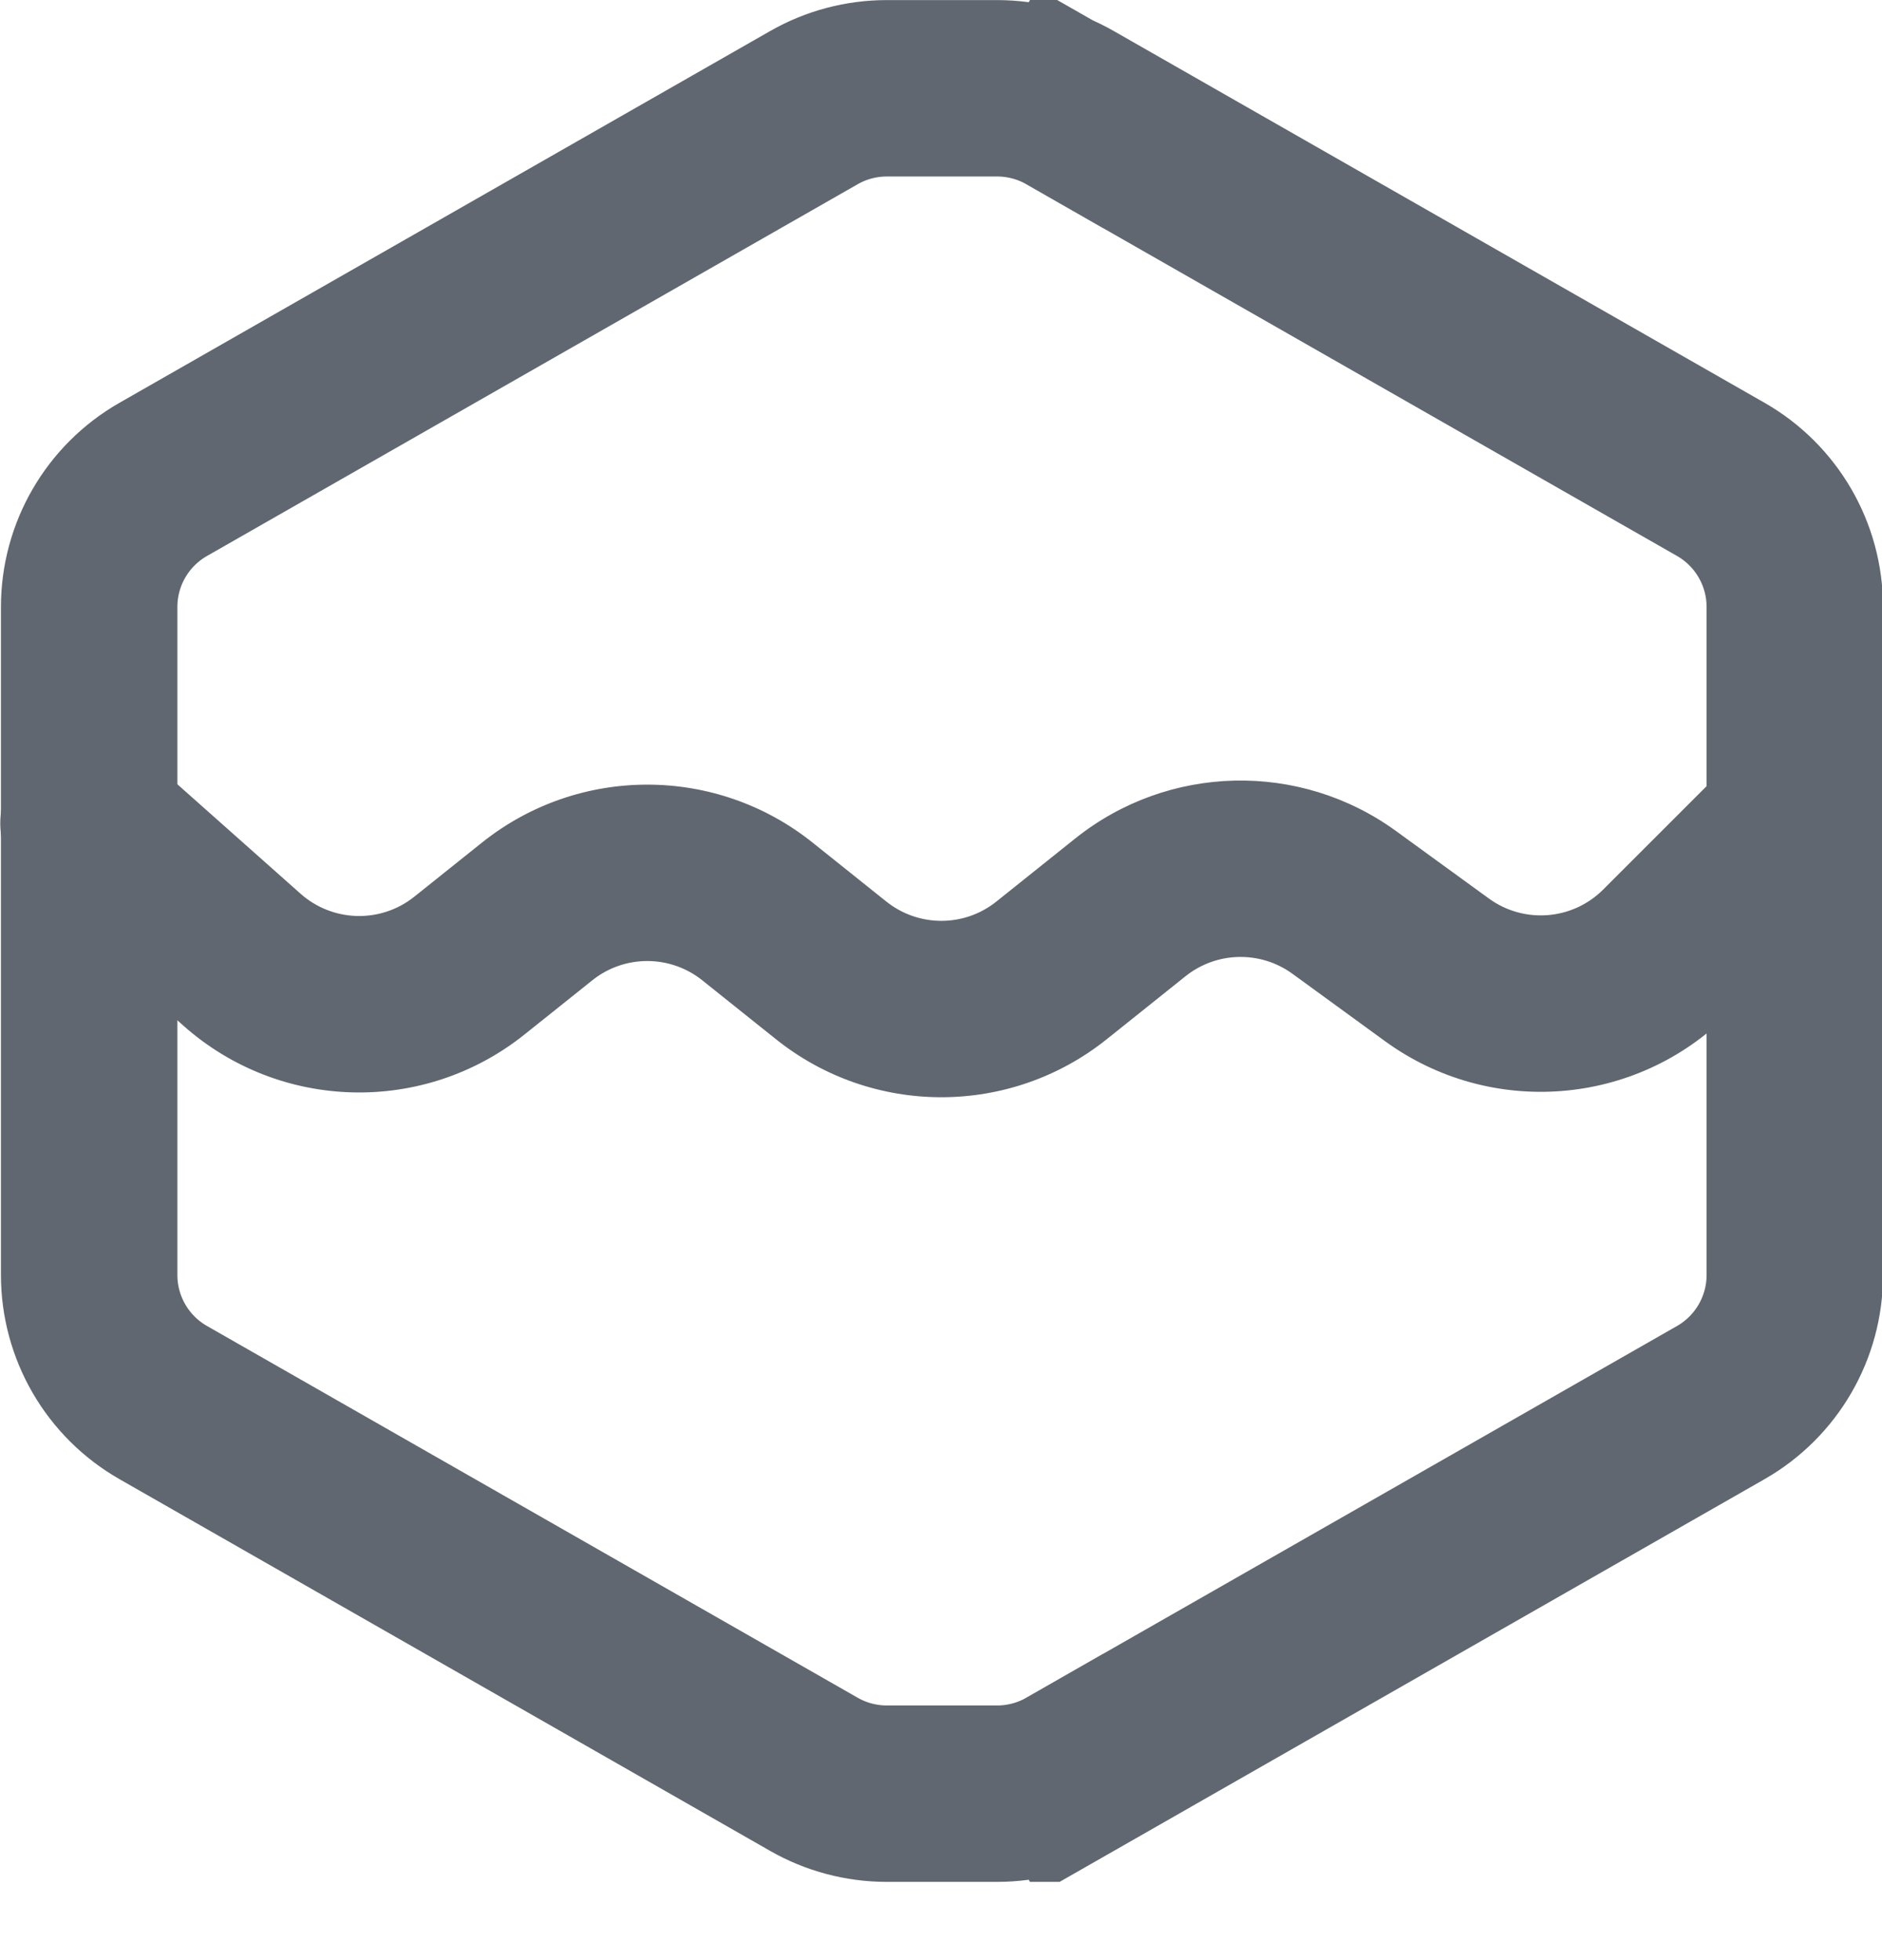 <svg width="24" height="25" viewBox="0 0 24 25" fill="none" xmlns="http://www.w3.org/2000/svg">
  <g clip-path="url(#clip0_1021_5870)">
    <path
      d="M10.379 22.63L2.082 17.889C1.497 17.555 1.137 16.934 1.137 16.261V7.742C1.137 7.069 1.497 6.448 2.082 6.114L10.379 1.373C10.662 1.211 10.983 1.126 11.309 1.126H12.716C13.042 1.126 13.363 1.211 13.646 1.373L14.197 0.409L13.646 1.373L21.944 6.114C22.528 6.448 22.888 7.069 22.888 7.742V16.261C22.888 16.934 22.528 17.555 21.944 17.889L13.646 22.63L14.204 23.607L13.646 22.63C13.363 22.792 13.042 22.877 12.716 22.877H11.309C10.983 22.877 10.662 22.792 10.379 22.63Z"
      stroke="#606770" stroke-width="2.25" />
    <path
      d="M1.876 9.66C1.412 9.247 0.701 9.289 0.288 9.753C-0.125 10.218 -0.083 10.929 0.381 11.342L1.876 9.66ZM23.676 11.296C24.115 10.857 24.115 10.145 23.676 9.705C23.237 9.266 22.524 9.266 22.085 9.705L23.676 11.296ZM5.986 12.315L5.283 11.437L5.986 12.315ZM21.24 12.141L20.444 11.346L21.24 12.141ZM9.66 11.625L8.957 12.504L9.66 11.625ZM10.599 12.376L9.896 13.255L10.599 12.376ZM8.957 12.504L9.896 13.255L11.302 11.498L10.363 10.747L8.957 12.504ZM14.113 13.255L15.117 12.452L13.711 10.695L12.707 11.498L14.113 13.255ZM16.482 12.42L17.663 13.28L18.987 11.46L17.805 10.601L16.482 12.42ZM22.035 12.937L23.676 11.296L22.085 9.705L20.444 11.346L22.035 12.937ZM0.381 11.342L2.338 13.081L3.833 11.399L1.876 9.66L0.381 11.342ZM6.689 13.194L7.552 12.504L6.146 10.747L5.283 11.437L6.689 13.194ZM2.338 13.081C3.567 14.174 5.405 14.221 6.689 13.194L5.283 11.437C4.855 11.779 4.243 11.763 3.833 11.399L2.338 13.081ZM17.663 13.28C19.007 14.257 20.861 14.111 22.035 12.937L20.444 11.346C20.053 11.737 19.435 11.786 18.987 11.46L17.663 13.28ZM15.117 12.452C15.513 12.135 16.072 12.122 16.482 12.42L17.805 10.601C16.575 9.706 14.899 9.745 13.711 10.695L15.117 12.452ZM10.363 10.747C9.13 9.761 7.379 9.761 6.146 10.747L7.552 12.504C7.962 12.175 8.546 12.175 8.957 12.504L10.363 10.747ZM9.896 13.255C11.129 14.241 12.88 14.241 14.113 13.255L12.707 11.498C12.297 11.827 11.713 11.827 11.302 11.498L9.896 13.255Z"
      fill="#606770" />
  </g>
  <defs>
    <clipPath id="clip0_1021_5870">
      <rect width="24.002" height="24.002" fill="white" />
    </clipPath>
  </defs>
</svg>